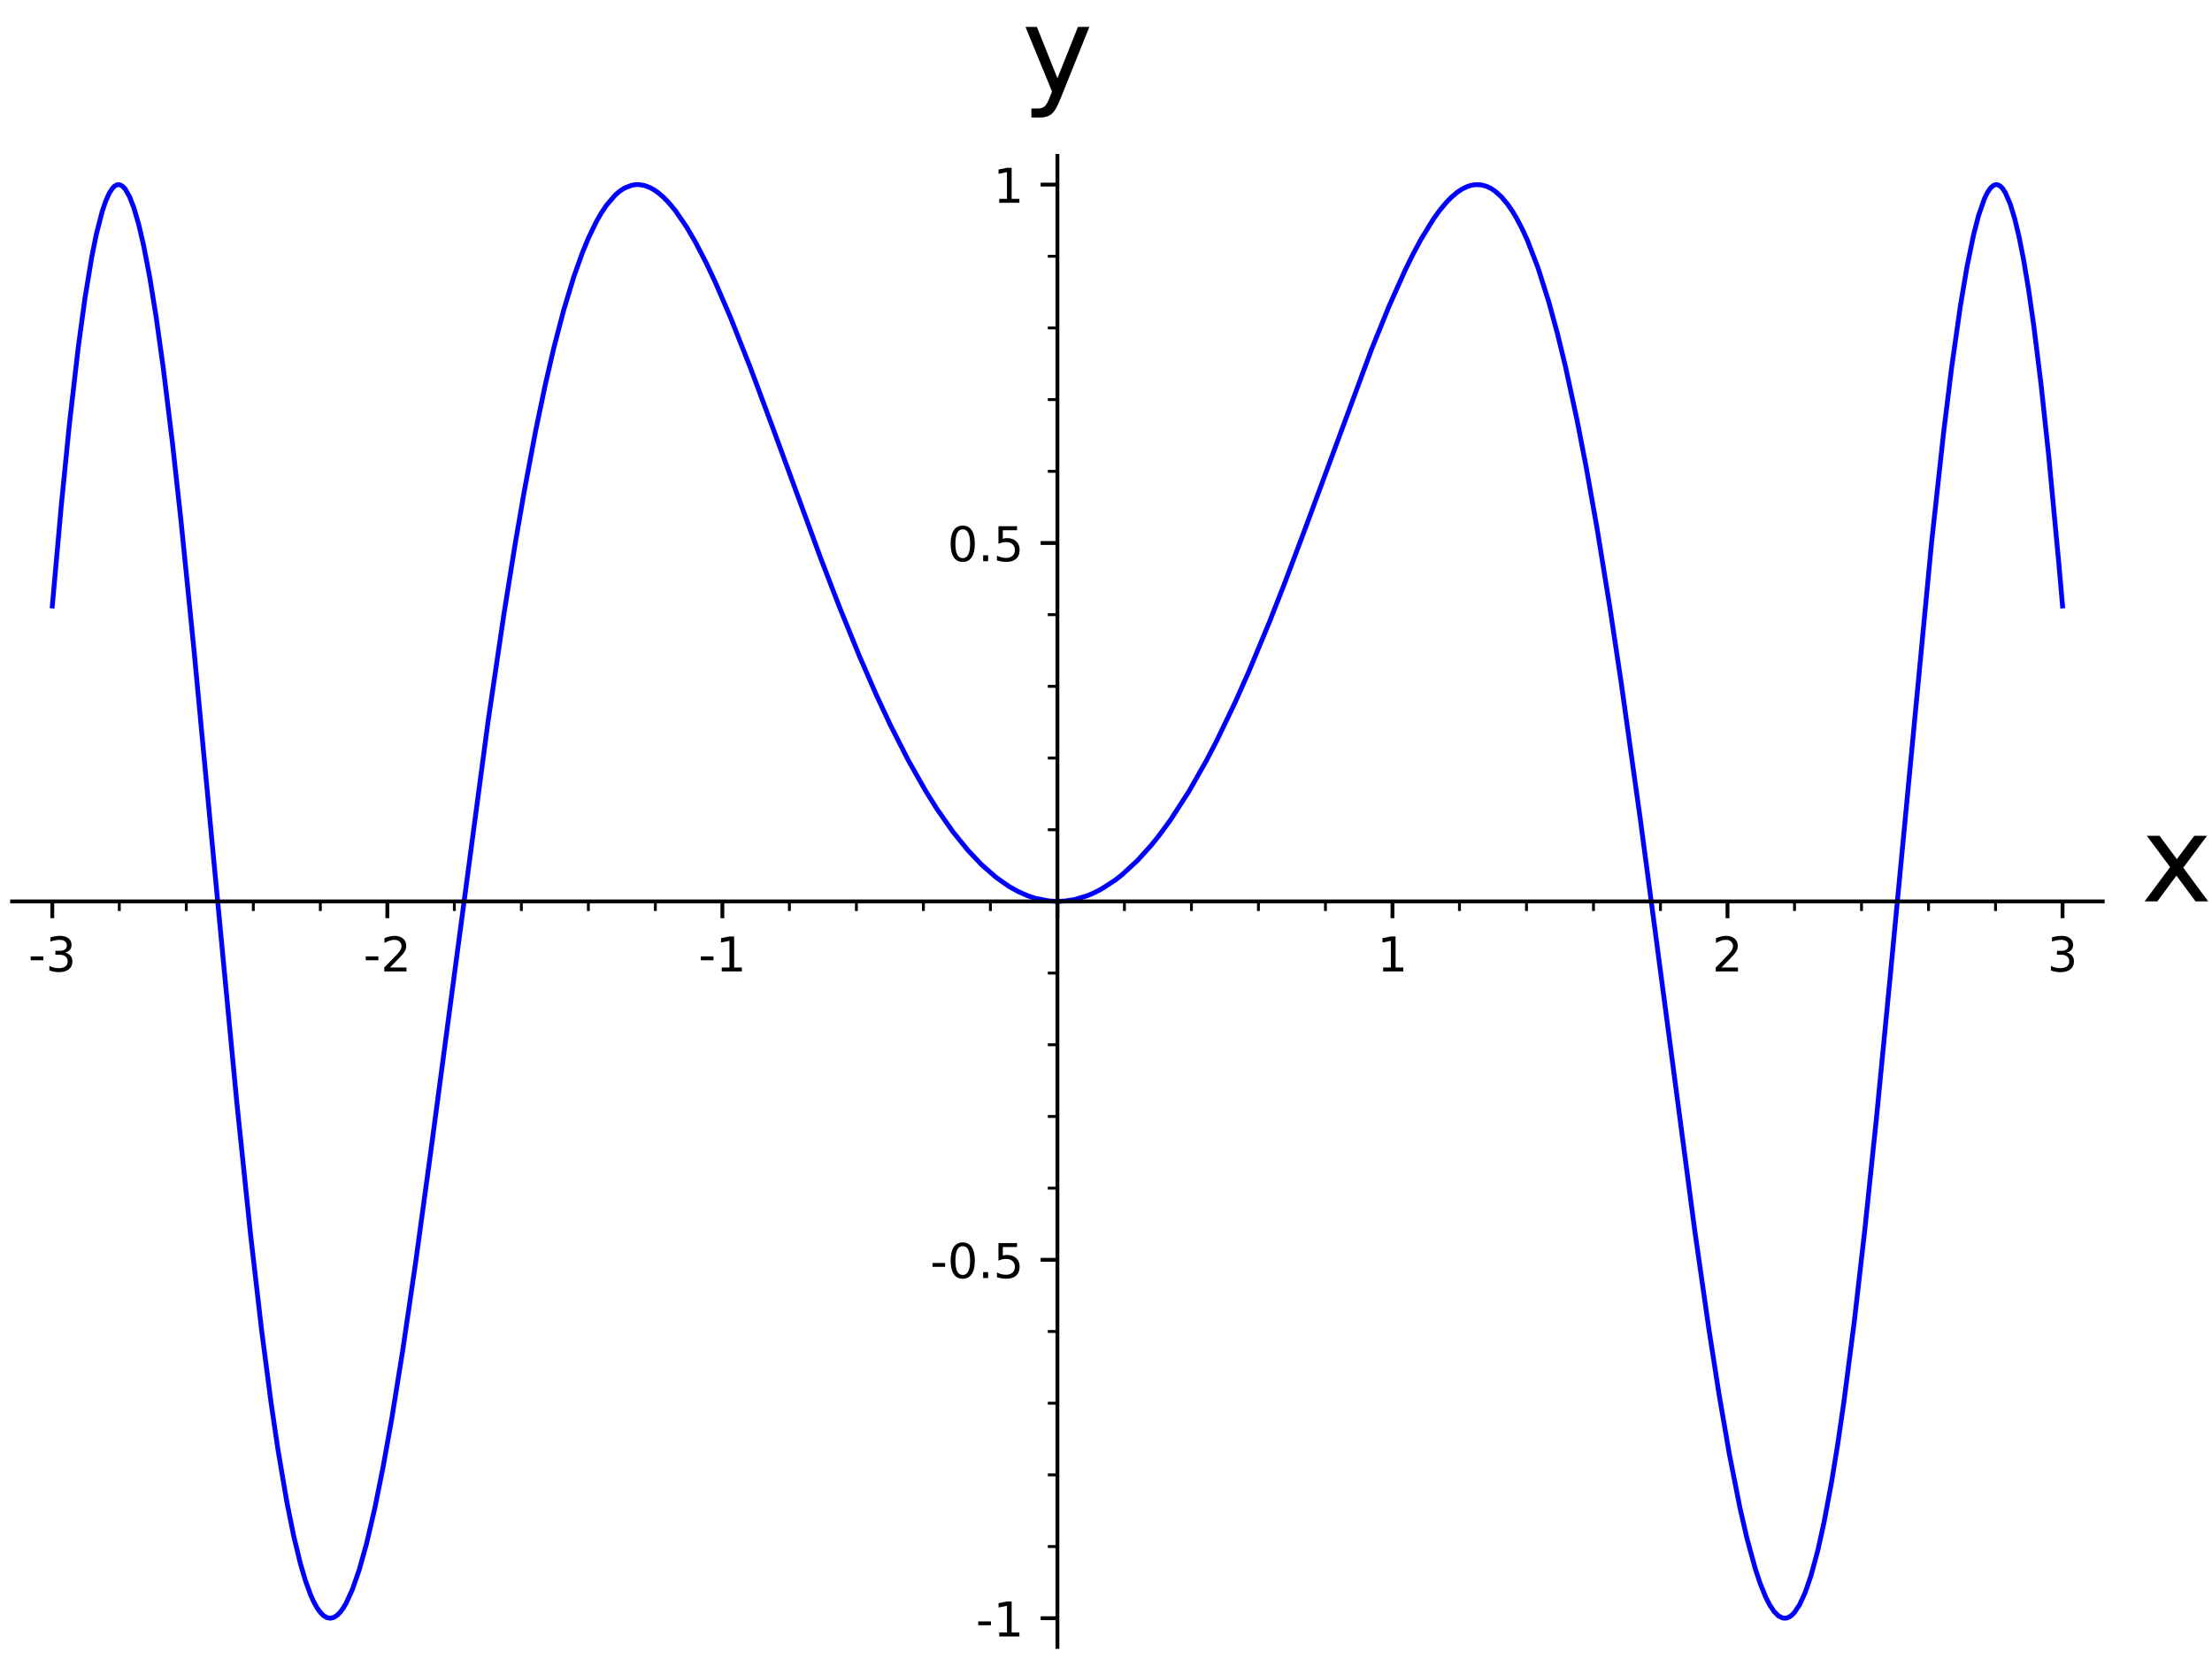 <?xml version="1.0" encoding="utf-8" standalone="no"?>
<!DOCTYPE svg PUBLIC "-//W3C//DTD SVG 1.1//EN"
  "http://www.w3.org/Graphics/SVG/1.1/DTD/svg11.dtd">
<!-- Created with matplotlib (http://matplotlib.org/) -->
<svg height="345.6pt" version="1.1" viewBox="0 0 460.8 345.6" width="460.8pt" xmlns="http://www.w3.org/2000/svg" xmlns:xlink="http://www.w3.org/1999/xlink">
 <defs>
  <style type="text/css">
*{stroke-linecap:butt;stroke-linejoin:round;}
  </style>
 </defs>
 <g id="figure_1">
  <g id="patch_1">
   <path d="M 0 345.6 
L 460.8 345.6 
L 460.8 0 
L 0 0 
z
" style="fill:#ffffff;"/>
  </g>
  <g id="axes_1">
   <g id="patch_2">
    <path d="M 2.52 343.08 
L 438.04 343.08 
L 438.04 32.48 
L 2.52 32.48 
z
" style="fill:#ffffff;"/>
   </g>
   <g id="matplotlib.axis_1">
    <g id="xtick_1">
     <g id="line2d_1">
      <defs>
       <path d="M 0 0 
L 0 3.5 
" id="m0f6f5eb110" style="stroke:#000000;stroke-width:0.8;"/>
      </defs>
      <g>
       <use style="stroke:#000000;stroke-width:0.8;" x="10.895" xlink:href="#m0f6f5eb110" y="187.779"/>
      </g>
     </g>
     <g id="text_1">
      <!-- -3 -->
      <defs>
       <path d="M 4.891 31.391 
L 31.203 31.391 
L 31.203 23.391 
L 4.891 23.391 
z
" id="DejaVuSans-2d"/>
       <path d="M 40.578 39.312 
Q 47.656 37.797 51.625 33 
Q 55.609 28.219 55.609 21.188 
Q 55.609 10.406 48.188 4.484 
Q 40.766 -1.422 27.094 -1.422 
Q 22.516 -1.422 17.656 -0.516 
Q 12.797 0.391 7.625 2.203 
L 7.625 11.719 
Q 11.719 9.328 16.594 8.109 
Q 21.484 6.891 26.812 6.891 
Q 36.078 6.891 40.938 10.547 
Q 45.797 14.203 45.797 21.188 
Q 45.797 27.641 41.281 31.266 
Q 36.766 34.906 28.719 34.906 
L 20.219 34.906 
L 20.219 43.016 
L 29.109 43.016 
Q 36.375 43.016 40.234 45.922 
Q 44.094 48.828 44.094 54.297 
Q 44.094 59.906 40.109 62.906 
Q 36.141 65.922 28.719 65.922 
Q 24.656 65.922 20.016 65.031 
Q 15.375 64.156 9.812 62.312 
L 9.812 71.094 
Q 15.438 72.656 20.344 73.438 
Q 25.25 74.219 29.594 74.219 
Q 40.828 74.219 47.359 69.109 
Q 53.906 64.016 53.906 55.328 
Q 53.906 49.266 50.438 45.094 
Q 46.969 40.922 40.578 39.312 
z
" id="DejaVuSans-33"/>
      </defs>
      <g transform="translate(5.91 202.377)scale(0.1 -0.1)">
       <use xlink:href="#DejaVuSans-2d"/>
       <use x="36.084" xlink:href="#DejaVuSans-33"/>
      </g>
     </g>
    </g>
    <g id="xtick_2">
     <g id="line2d_2">
      <g>
       <use style="stroke:#000000;stroke-width:0.8;" x="80.69" xlink:href="#m0f6f5eb110" y="187.779"/>
      </g>
     </g>
     <g id="text_2">
      <!-- -2 -->
      <defs>
       <path d="M 19.188 8.297 
L 53.609 8.297 
L 53.609 0 
L 7.328 0 
L 7.328 8.297 
Q 12.938 14.109 22.625 23.891 
Q 32.328 33.688 34.812 36.531 
Q 39.547 41.844 41.422 45.531 
Q 43.312 49.219 43.312 52.781 
Q 43.312 58.594 39.234 62.25 
Q 35.156 65.922 28.609 65.922 
Q 23.969 65.922 18.812 64.312 
Q 13.672 62.703 7.812 59.422 
L 7.812 69.391 
Q 13.766 71.781 18.938 73 
Q 24.125 74.219 28.422 74.219 
Q 39.75 74.219 46.484 68.547 
Q 53.219 62.891 53.219 53.422 
Q 53.219 48.922 51.531 44.891 
Q 49.859 40.875 45.406 35.406 
Q 44.188 33.984 37.641 27.219 
Q 31.109 20.453 19.188 8.297 
z
" id="DejaVuSans-32"/>
      </defs>
      <g transform="translate(75.705 202.377)scale(0.1 -0.1)">
       <use xlink:href="#DejaVuSans-2d"/>
       <use x="36.084" xlink:href="#DejaVuSans-32"/>
      </g>
     </g>
    </g>
    <g id="xtick_3">
     <g id="line2d_3">
      <g>
       <use style="stroke:#000000;stroke-width:0.8;" x="150.485" xlink:href="#m0f6f5eb110" y="187.779"/>
      </g>
     </g>
     <g id="text_3">
      <!-- -1 -->
      <defs>
       <path d="M 12.406 8.297 
L 28.516 8.297 
L 28.516 63.922 
L 10.984 60.406 
L 10.984 69.391 
L 28.422 72.906 
L 38.281 72.906 
L 38.281 8.297 
L 54.391 8.297 
L 54.391 0 
L 12.406 0 
z
" id="DejaVuSans-31"/>
      </defs>
      <g transform="translate(145.5 202.377)scale(0.1 -0.1)">
       <use xlink:href="#DejaVuSans-2d"/>
       <use x="36.084" xlink:href="#DejaVuSans-31"/>
      </g>
     </g>
    </g>
    <g id="xtick_4">
     <g id="line2d_4">
      <g>
       <use style="stroke:#000000;stroke-width:0.8;" x="220.28" xlink:href="#m0f6f5eb110" y="187.779"/>
      </g>
     </g>
    </g>
    <g id="xtick_5">
     <g id="line2d_5">
      <g>
       <use style="stroke:#000000;stroke-width:0.8;" x="290.075" xlink:href="#m0f6f5eb110" y="187.779"/>
      </g>
     </g>
     <g id="text_4">
      <!-- 1 -->
      <g transform="translate(286.894 202.377)scale(0.1 -0.1)">
       <use xlink:href="#DejaVuSans-31"/>
      </g>
     </g>
    </g>
    <g id="xtick_6">
     <g id="line2d_6">
      <g>
       <use style="stroke:#000000;stroke-width:0.8;" x="359.87" xlink:href="#m0f6f5eb110" y="187.779"/>
      </g>
     </g>
     <g id="text_5">
      <!-- 2 -->
      <g transform="translate(356.688 202.377)scale(0.1 -0.1)">
       <use xlink:href="#DejaVuSans-32"/>
      </g>
     </g>
    </g>
    <g id="xtick_7">
     <g id="line2d_7">
      <g>
       <use style="stroke:#000000;stroke-width:0.8;" x="429.665" xlink:href="#m0f6f5eb110" y="187.779"/>
      </g>
     </g>
     <g id="text_6">
      <!-- 3 -->
      <g transform="translate(426.483 202.377)scale(0.1 -0.1)">
       <use xlink:href="#DejaVuSans-33"/>
      </g>
     </g>
    </g>
    <g id="xtick_8">
     <g id="line2d_8">
      <defs>
       <path d="M 0 0 
L 0 2 
" id="m43f61540b5" style="stroke:#000000;stroke-width:0.6;"/>
      </defs>
      <g>
       <use style="stroke:#000000;stroke-width:0.6;" x="24.854" xlink:href="#m43f61540b5" y="187.779"/>
      </g>
     </g>
    </g>
    <g id="xtick_9">
     <g id="line2d_9">
      <g>
       <use style="stroke:#000000;stroke-width:0.6;" x="38.813" xlink:href="#m43f61540b5" y="187.779"/>
      </g>
     </g>
    </g>
    <g id="xtick_10">
     <g id="line2d_10">
      <g>
       <use style="stroke:#000000;stroke-width:0.6;" x="52.772" xlink:href="#m43f61540b5" y="187.779"/>
      </g>
     </g>
    </g>
    <g id="xtick_11">
     <g id="line2d_11">
      <g>
       <use style="stroke:#000000;stroke-width:0.6;" x="66.731" xlink:href="#m43f61540b5" y="187.779"/>
      </g>
     </g>
    </g>
    <g id="xtick_12">
     <g id="line2d_12">
      <g>
       <use style="stroke:#000000;stroke-width:0.6;" x="94.649" xlink:href="#m43f61540b5" y="187.779"/>
      </g>
     </g>
    </g>
    <g id="xtick_13">
     <g id="line2d_13">
      <g>
       <use style="stroke:#000000;stroke-width:0.6;" x="108.608" xlink:href="#m43f61540b5" y="187.779"/>
      </g>
     </g>
    </g>
    <g id="xtick_14">
     <g id="line2d_14">
      <g>
       <use style="stroke:#000000;stroke-width:0.6;" x="122.567" xlink:href="#m43f61540b5" y="187.779"/>
      </g>
     </g>
    </g>
    <g id="xtick_15">
     <g id="line2d_15">
      <g>
       <use style="stroke:#000000;stroke-width:0.6;" x="136.526" xlink:href="#m43f61540b5" y="187.779"/>
      </g>
     </g>
    </g>
    <g id="xtick_16">
     <g id="line2d_16">
      <g>
       <use style="stroke:#000000;stroke-width:0.6;" x="164.444" xlink:href="#m43f61540b5" y="187.779"/>
      </g>
     </g>
    </g>
    <g id="xtick_17">
     <g id="line2d_17">
      <g>
       <use style="stroke:#000000;stroke-width:0.6;" x="178.403" xlink:href="#m43f61540b5" y="187.779"/>
      </g>
     </g>
    </g>
    <g id="xtick_18">
     <g id="line2d_18">
      <g>
       <use style="stroke:#000000;stroke-width:0.6;" x="192.362" xlink:href="#m43f61540b5" y="187.779"/>
      </g>
     </g>
    </g>
    <g id="xtick_19">
     <g id="line2d_19">
      <g>
       <use style="stroke:#000000;stroke-width:0.6;" x="206.321" xlink:href="#m43f61540b5" y="187.779"/>
      </g>
     </g>
    </g>
    <g id="xtick_20">
     <g id="line2d_20">
      <g>
       <use style="stroke:#000000;stroke-width:0.6;" x="234.239" xlink:href="#m43f61540b5" y="187.779"/>
      </g>
     </g>
    </g>
    <g id="xtick_21">
     <g id="line2d_21">
      <g>
       <use style="stroke:#000000;stroke-width:0.6;" x="248.198" xlink:href="#m43f61540b5" y="187.779"/>
      </g>
     </g>
    </g>
    <g id="xtick_22">
     <g id="line2d_22">
      <g>
       <use style="stroke:#000000;stroke-width:0.6;" x="262.157" xlink:href="#m43f61540b5" y="187.779"/>
      </g>
     </g>
    </g>
    <g id="xtick_23">
     <g id="line2d_23">
      <g>
       <use style="stroke:#000000;stroke-width:0.6;" x="276.116" xlink:href="#m43f61540b5" y="187.779"/>
      </g>
     </g>
    </g>
    <g id="xtick_24">
     <g id="line2d_24">
      <g>
       <use style="stroke:#000000;stroke-width:0.6;" x="304.034" xlink:href="#m43f61540b5" y="187.779"/>
      </g>
     </g>
    </g>
    <g id="xtick_25">
     <g id="line2d_25">
      <g>
       <use style="stroke:#000000;stroke-width:0.6;" x="317.993" xlink:href="#m43f61540b5" y="187.779"/>
      </g>
     </g>
    </g>
    <g id="xtick_26">
     <g id="line2d_26">
      <g>
       <use style="stroke:#000000;stroke-width:0.6;" x="331.952" xlink:href="#m43f61540b5" y="187.779"/>
      </g>
     </g>
    </g>
    <g id="xtick_27">
     <g id="line2d_27">
      <g>
       <use style="stroke:#000000;stroke-width:0.6;" x="345.911" xlink:href="#m43f61540b5" y="187.779"/>
      </g>
     </g>
    </g>
    <g id="xtick_28">
     <g id="line2d_28">
      <g>
       <use style="stroke:#000000;stroke-width:0.6;" x="373.829" xlink:href="#m43f61540b5" y="187.779"/>
      </g>
     </g>
    </g>
    <g id="xtick_29">
     <g id="line2d_29">
      <g>
       <use style="stroke:#000000;stroke-width:0.6;" x="387.788" xlink:href="#m43f61540b5" y="187.779"/>
      </g>
     </g>
    </g>
    <g id="xtick_30">
     <g id="line2d_30">
      <g>
       <use style="stroke:#000000;stroke-width:0.6;" x="401.747" xlink:href="#m43f61540b5" y="187.779"/>
      </g>
     </g>
    </g>
    <g id="xtick_31">
     <g id="line2d_31">
      <g>
       <use style="stroke:#000000;stroke-width:0.6;" x="415.706" xlink:href="#m43f61540b5" y="187.779"/>
      </g>
     </g>
    </g>
    <g id="text_7">
     <!-- x -->
     <defs>
      <path d="M 54.891 54.688 
L 35.109 28.078 
L 55.906 0 
L 45.312 0 
L 29.391 21.484 
L 13.484 0 
L 2.875 0 
L 24.125 28.609 
L 4.688 54.688 
L 15.281 54.688 
L 29.781 35.203 
L 44.281 54.688 
z
" id="DejaVuSans-78"/>
     </defs>
     <g transform="translate(446.04 187.779)scale(0.25 -0.25)">
      <use xlink:href="#DejaVuSans-78"/>
     </g>
    </g>
   </g>
   <g id="matplotlib.axis_2">
    <g id="ytick_1">
     <g id="line2d_32">
      <defs>
       <path d="M 0 0 
L -3.5 0 
" id="m922fc89728" style="stroke:#000000;stroke-width:0.8;"/>
      </defs>
      <g>
       <use style="stroke:#000000;stroke-width:0.8;" x="220.28" xlink:href="#m922fc89728" y="337.107"/>
      </g>
     </g>
     <g id="text_8">
      <!-- -1 -->
      <g transform="translate(203.31 340.906)scale(0.1 -0.1)">
       <use xlink:href="#DejaVuSans-2d"/>
       <use x="36.084" xlink:href="#DejaVuSans-31"/>
      </g>
     </g>
    </g>
    <g id="ytick_2">
     <g id="line2d_33">
      <g>
       <use style="stroke:#000000;stroke-width:0.8;" x="220.28" xlink:href="#m922fc89728" y="262.443"/>
      </g>
     </g>
     <g id="text_9">
      <!-- -0.5 -->
      <defs>
       <path d="M 31.781 66.406 
Q 24.172 66.406 20.328 58.906 
Q 16.5 51.422 16.5 36.375 
Q 16.5 21.391 20.328 13.891 
Q 24.172 6.391 31.781 6.391 
Q 39.453 6.391 43.281 13.891 
Q 47.125 21.391 47.125 36.375 
Q 47.125 51.422 43.281 58.906 
Q 39.453 66.406 31.781 66.406 
z
M 31.781 74.219 
Q 44.047 74.219 50.516 64.516 
Q 56.984 54.828 56.984 36.375 
Q 56.984 17.969 50.516 8.266 
Q 44.047 -1.422 31.781 -1.422 
Q 19.531 -1.422 13.062 8.266 
Q 6.594 17.969 6.594 36.375 
Q 6.594 54.828 13.062 64.516 
Q 19.531 74.219 31.781 74.219 
z
" id="DejaVuSans-30"/>
       <path d="M 10.688 12.406 
L 21 12.406 
L 21 0 
L 10.688 0 
z
" id="DejaVuSans-2e"/>
       <path d="M 10.797 72.906 
L 49.516 72.906 
L 49.516 64.594 
L 19.828 64.594 
L 19.828 46.734 
Q 21.969 47.469 24.109 47.828 
Q 26.266 48.188 28.422 48.188 
Q 40.625 48.188 47.75 41.5 
Q 54.891 34.812 54.891 23.391 
Q 54.891 11.625 47.562 5.094 
Q 40.234 -1.422 26.906 -1.422 
Q 22.312 -1.422 17.547 -0.641 
Q 12.797 0.141 7.719 1.703 
L 7.719 11.625 
Q 12.109 9.234 16.797 8.062 
Q 21.484 6.891 26.703 6.891 
Q 35.156 6.891 40.078 11.328 
Q 45.016 15.766 45.016 23.391 
Q 45.016 31 40.078 35.438 
Q 35.156 39.891 26.703 39.891 
Q 22.75 39.891 18.812 39.016 
Q 14.891 38.141 10.797 36.281 
z
" id="DejaVuSans-35"/>
      </defs>
      <g transform="translate(193.769 266.242)scale(0.1 -0.1)">
       <use xlink:href="#DejaVuSans-2d"/>
       <use x="36.084" xlink:href="#DejaVuSans-30"/>
       <use x="99.707" xlink:href="#DejaVuSans-2e"/>
       <use x="131.494" xlink:href="#DejaVuSans-35"/>
      </g>
     </g>
    </g>
    <g id="ytick_3">
     <g id="line2d_34">
      <g>
       <use style="stroke:#000000;stroke-width:0.8;" x="220.28" xlink:href="#m922fc89728" y="187.779"/>
      </g>
     </g>
    </g>
    <g id="ytick_4">
     <g id="line2d_35">
      <g>
       <use style="stroke:#000000;stroke-width:0.8;" x="220.28" xlink:href="#m922fc89728" y="113.115"/>
      </g>
     </g>
     <g id="text_10">
      <!-- 0.5 -->
      <g transform="translate(197.377 116.914)scale(0.1 -0.1)">
       <use xlink:href="#DejaVuSans-30"/>
       <use x="63.623" xlink:href="#DejaVuSans-2e"/>
       <use x="95.41" xlink:href="#DejaVuSans-35"/>
      </g>
     </g>
    </g>
    <g id="ytick_5">
     <g id="line2d_36">
      <g>
       <use style="stroke:#000000;stroke-width:0.8;" x="220.28" xlink:href="#m922fc89728" y="38.451"/>
      </g>
     </g>
     <g id="text_11">
      <!-- 1 -->
      <g transform="translate(206.917 42.25)scale(0.1 -0.1)">
       <use xlink:href="#DejaVuSans-31"/>
      </g>
     </g>
    </g>
    <g id="ytick_6">
     <g id="line2d_37">
      <defs>
       <path d="M 0 0 
L -2 0 
" id="meeb1cf0249" style="stroke:#000000;stroke-width:0.6;"/>
      </defs>
      <g>
       <use style="stroke:#000000;stroke-width:0.6;" x="220.28" xlink:href="#meeb1cf0249" y="322.174"/>
      </g>
     </g>
    </g>
    <g id="ytick_7">
     <g id="line2d_38">
      <g>
       <use style="stroke:#000000;stroke-width:0.6;" x="220.28" xlink:href="#meeb1cf0249" y="307.241"/>
      </g>
     </g>
    </g>
    <g id="ytick_8">
     <g id="line2d_39">
      <g>
       <use style="stroke:#000000;stroke-width:0.6;" x="220.28" xlink:href="#meeb1cf0249" y="292.309"/>
      </g>
     </g>
    </g>
    <g id="ytick_9">
     <g id="line2d_40">
      <g>
       <use style="stroke:#000000;stroke-width:0.6;" x="220.28" xlink:href="#meeb1cf0249" y="277.376"/>
      </g>
     </g>
    </g>
    <g id="ytick_10">
     <g id="line2d_41">
      <g>
       <use style="stroke:#000000;stroke-width:0.6;" x="220.28" xlink:href="#meeb1cf0249" y="247.51"/>
      </g>
     </g>
    </g>
    <g id="ytick_11">
     <g id="line2d_42">
      <g>
       <use style="stroke:#000000;stroke-width:0.6;" x="220.28" xlink:href="#meeb1cf0249" y="232.577"/>
      </g>
     </g>
    </g>
    <g id="ytick_12">
     <g id="line2d_43">
      <g>
       <use style="stroke:#000000;stroke-width:0.6;" x="220.28" xlink:href="#meeb1cf0249" y="217.644"/>
      </g>
     </g>
    </g>
    <g id="ytick_13">
     <g id="line2d_44">
      <g>
       <use style="stroke:#000000;stroke-width:0.6;" x="220.28" xlink:href="#meeb1cf0249" y="202.712"/>
      </g>
     </g>
    </g>
    <g id="ytick_14">
     <g id="line2d_45">
      <g>
       <use style="stroke:#000000;stroke-width:0.6;" x="220.28" xlink:href="#meeb1cf0249" y="172.846"/>
      </g>
     </g>
    </g>
    <g id="ytick_15">
     <g id="line2d_46">
      <g>
       <use style="stroke:#000000;stroke-width:0.6;" x="220.28" xlink:href="#meeb1cf0249" y="157.913"/>
      </g>
     </g>
    </g>
    <g id="ytick_16">
     <g id="line2d_47">
      <g>
       <use style="stroke:#000000;stroke-width:0.6;" x="220.28" xlink:href="#meeb1cf0249" y="142.98"/>
      </g>
     </g>
    </g>
    <g id="ytick_17">
     <g id="line2d_48">
      <g>
       <use style="stroke:#000000;stroke-width:0.6;" x="220.28" xlink:href="#meeb1cf0249" y="128.048"/>
      </g>
     </g>
    </g>
    <g id="ytick_18">
     <g id="line2d_49">
      <g>
       <use style="stroke:#000000;stroke-width:0.6;" x="220.28" xlink:href="#meeb1cf0249" y="98.182"/>
      </g>
     </g>
    </g>
    <g id="ytick_19">
     <g id="line2d_50">
      <g>
       <use style="stroke:#000000;stroke-width:0.6;" x="220.28" xlink:href="#meeb1cf0249" y="83.249"/>
      </g>
     </g>
    </g>
    <g id="ytick_20">
     <g id="line2d_51">
      <g>
       <use style="stroke:#000000;stroke-width:0.6;" x="220.28" xlink:href="#meeb1cf0249" y="68.316"/>
      </g>
     </g>
    </g>
    <g id="ytick_21">
     <g id="line2d_52">
      <g>
       <use style="stroke:#000000;stroke-width:0.6;" x="220.28" xlink:href="#meeb1cf0249" y="53.384"/>
      </g>
     </g>
    </g>
    <g id="text_12">
     <!-- y -->
     <defs>
      <path d="M 32.172 -5.078 
Q 28.375 -14.844 24.75 -17.812 
Q 21.141 -20.797 15.094 -20.797 
L 7.906 -20.797 
L 7.906 -13.281 
L 13.188 -13.281 
Q 16.891 -13.281 18.938 -11.516 
Q 21 -9.766 23.484 -3.219 
L 25.094 0.875 
L 2.984 54.688 
L 12.5 54.688 
L 29.594 11.922 
L 46.688 54.688 
L 56.203 54.688 
z
" id="DejaVuSans-79"/>
     </defs>
     <g transform="translate(212.882 19.281)scale(0.25 -0.25)">
      <use xlink:href="#DejaVuSans-79"/>
     </g>
    </g>
   </g>
   <g id="line2d_53">
    <path clip-path="url(#pe685d56e9d)" d="M 10.895 126.238 
L 12.78 105.183 
L 14.437 88.569 
L 16.307 72.306 
L 17.716 61.996 
L 19.125 53.476 
L 20.064 48.831 
L 21.288 44.052 
L 22.024 41.882 
L 22.759 40.241 
L 23.495 39.131 
L 23.863 38.774 
L 24.425 38.482 
L 24.987 38.496 
L 25.549 38.812 
L 26.111 39.428 
L 26.994 40.99 
L 27.877 43.264 
L 28.895 46.744 
L 29.914 51.106 
L 31.209 57.862 
L 32.505 65.88 
L 34.017 76.692 
L 35.949 92.507 
L 37.727 108.709 
L 40.403 135.324 
L 44.517 179.04 
L 49.329 229.613 
L 52.184 257.09 
L 54.498 277.11 
L 56.475 292.27 
L 57.907 302.002 
L 59.775 313.006 
L 61.168 319.907 
L 62.584 325.746 
L 63.628 329.278 
L 64.671 332.151 
L 65.344 333.654 
L 66.017 334.885 
L 66.69 335.843 
L 67.363 336.531 
L 68.09 336.973 
L 68.816 337.106 
L 69.543 336.935 
L 70.27 336.463 
L 70.855 335.869 
L 71.441 335.085 
L 72.095 333.992 
L 73.402 331.135 
L 74.82 327.062 
L 76.349 321.605 
L 78.07 314.234 
L 79.83 305.48 
L 81.607 295.529 
L 83.873 281.452 
L 86.6 262.868 
L 89.762 239.74 
L 101.673 150.291 
L 104.973 127.95 
L 107.286 113.503 
L 109.161 102.619 
L 111.566 89.832 
L 113.601 80.099 
L 115.415 72.292 
L 117.432 64.584 
L 119.515 57.713 
L 121.353 52.56 
L 122.628 49.48 
L 124.243 46.151 
L 125.221 44.441 
L 126.331 42.77 
L 128.178 40.618 
L 129.132 39.803 
L 130.087 39.184 
L 131.619 38.588 
L 132.386 38.468 
L 133.152 38.462 
L 134.269 38.654 
L 135.385 39.073 
L 136.26 39.554 
L 137.135 40.165 
L 138.238 41.112 
L 139.341 42.247 
L 140.72 43.917 
L 143.063 47.341 
L 144.949 50.582 
L 147.125 54.792 
L 149.089 58.968 
L 152.263 66.339 
L 156.289 76.524 
L 160.873 88.813 
L 171.065 116.551 
L 174.814 126.297 
L 179.004 136.611 
L 182.578 144.822 
L 185.46 150.995 
L 189.152 158.271 
L 192.779 164.687 
L 195.104 168.404 
L 198.512 173.276 
L 201.619 177.113 
L 204.487 180.136 
L 207.519 182.788 
L 210.153 184.636 
L 212.054 185.704 
L 214.019 186.577 
L 215.745 187.148 
L 218.559 187.688 
L 220.228 187.779 
L 221.898 187.699 
L 223.971 187.361 
L 226.57 186.566 
L 227.893 186.002 
L 229.42 185.218 
L 232.272 183.371 
L 233.629 182.317 
L 236.985 179.229 
L 239.889 176.003 
L 241.355 174.182 
L 243.734 170.952 
L 247.684 164.849 
L 251.336 158.406 
L 253.51 154.219 
L 257.317 146.283 
L 260.147 139.917 
L 264.364 129.771 
L 267.56 121.635 
L 271.819 110.327 
L 285.682 72.868 
L 289.359 63.796 
L 292.735 56.241 
L 294.36 52.945 
L 295.984 49.909 
L 298.653 45.564 
L 299.967 43.751 
L 301.282 42.177 
L 302.424 41.016 
L 303.565 40.058 
L 304.597 39.376 
L 305.628 38.876 
L 306.461 38.61 
L 307.294 38.471 
L 308.454 38.498 
L 309.614 38.79 
L 310.555 39.229 
L 311.496 39.855 
L 312.753 40.989 
L 314.01 42.475 
L 314.922 43.78 
L 315.835 45.279 
L 317.005 47.492 
L 318.174 50.035 
L 320.345 55.652 
L 322.635 62.86 
L 324.464 69.576 
L 326.104 76.313 
L 328.526 87.502 
L 330.424 97.271 
L 332.678 109.955 
L 335.363 126.503 
L 337.75 142.386 
L 341.702 170.638 
L 344.549 192.042 
L 353.023 256.16 
L 355.978 276.775 
L 358.098 290.384 
L 360.235 302.809 
L 362.451 314.052 
L 363.902 320.371 
L 365.655 326.786 
L 366.683 329.879 
L 367.849 332.754 
L 368.719 334.444 
L 369.59 335.729 
L 370.46 336.6 
L 371.331 337.046 
L 371.807 337.107 
L 372.283 337.037 
L 372.76 336.834 
L 373.236 336.498 
L 373.785 335.944 
L 374.884 334.294 
L 376.044 331.766 
L 377.264 328.227 
L 378.673 323.023 
L 379.988 317.093 
L 381.538 308.805 
L 382.816 300.947 
L 384.094 292.201 
L 386.269 275.409 
L 388.469 256.235 
L 390.954 232.386 
L 393.639 204.722 
L 402.376 113.093 
L 404.884 90.154 
L 406.572 76.471 
L 408.378 63.771 
L 409.751 55.633 
L 411.125 48.949 
L 412.152 44.968 
L 413.377 41.418 
L 414.034 40.073 
L 414.691 39.127 
L 415.347 38.587 
L 415.81 38.453 
L 416.273 38.525 
L 416.736 38.805 
L 417.199 39.294 
L 417.764 40.174 
L 418.787 42.563 
L 419.704 45.573 
L 420.62 49.399 
L 421.537 54.03 
L 422.565 60.162 
L 423.704 68.083 
L 425.214 80.311 
L 426.792 95.043 
L 428.946 117.974 
L 429.665 126.238 
L 429.665 126.238 
" style="fill:none;stroke:#0000ff;stroke-linecap:square;"/>
   </g>
   <g id="patch_3">
    <path d="M 220.28 343.08 
L 220.28 32.48 
" style="fill:none;stroke:#000000;stroke-linecap:square;stroke-linejoin:miter;stroke-width:0.8;"/>
   </g>
   <g id="patch_4">
    <path d="M 2.52 187.779 
L 438.04 187.779 
" style="fill:none;stroke:#000000;stroke-linecap:square;stroke-linejoin:miter;stroke-width:0.8;"/>
   </g>
  </g>
 </g>
 <defs>
  <clipPath id="pe685d56e9d">
   <rect height="310.6" width="435.52" x="2.52" y="32.48"/>
  </clipPath>
 </defs>
</svg>
